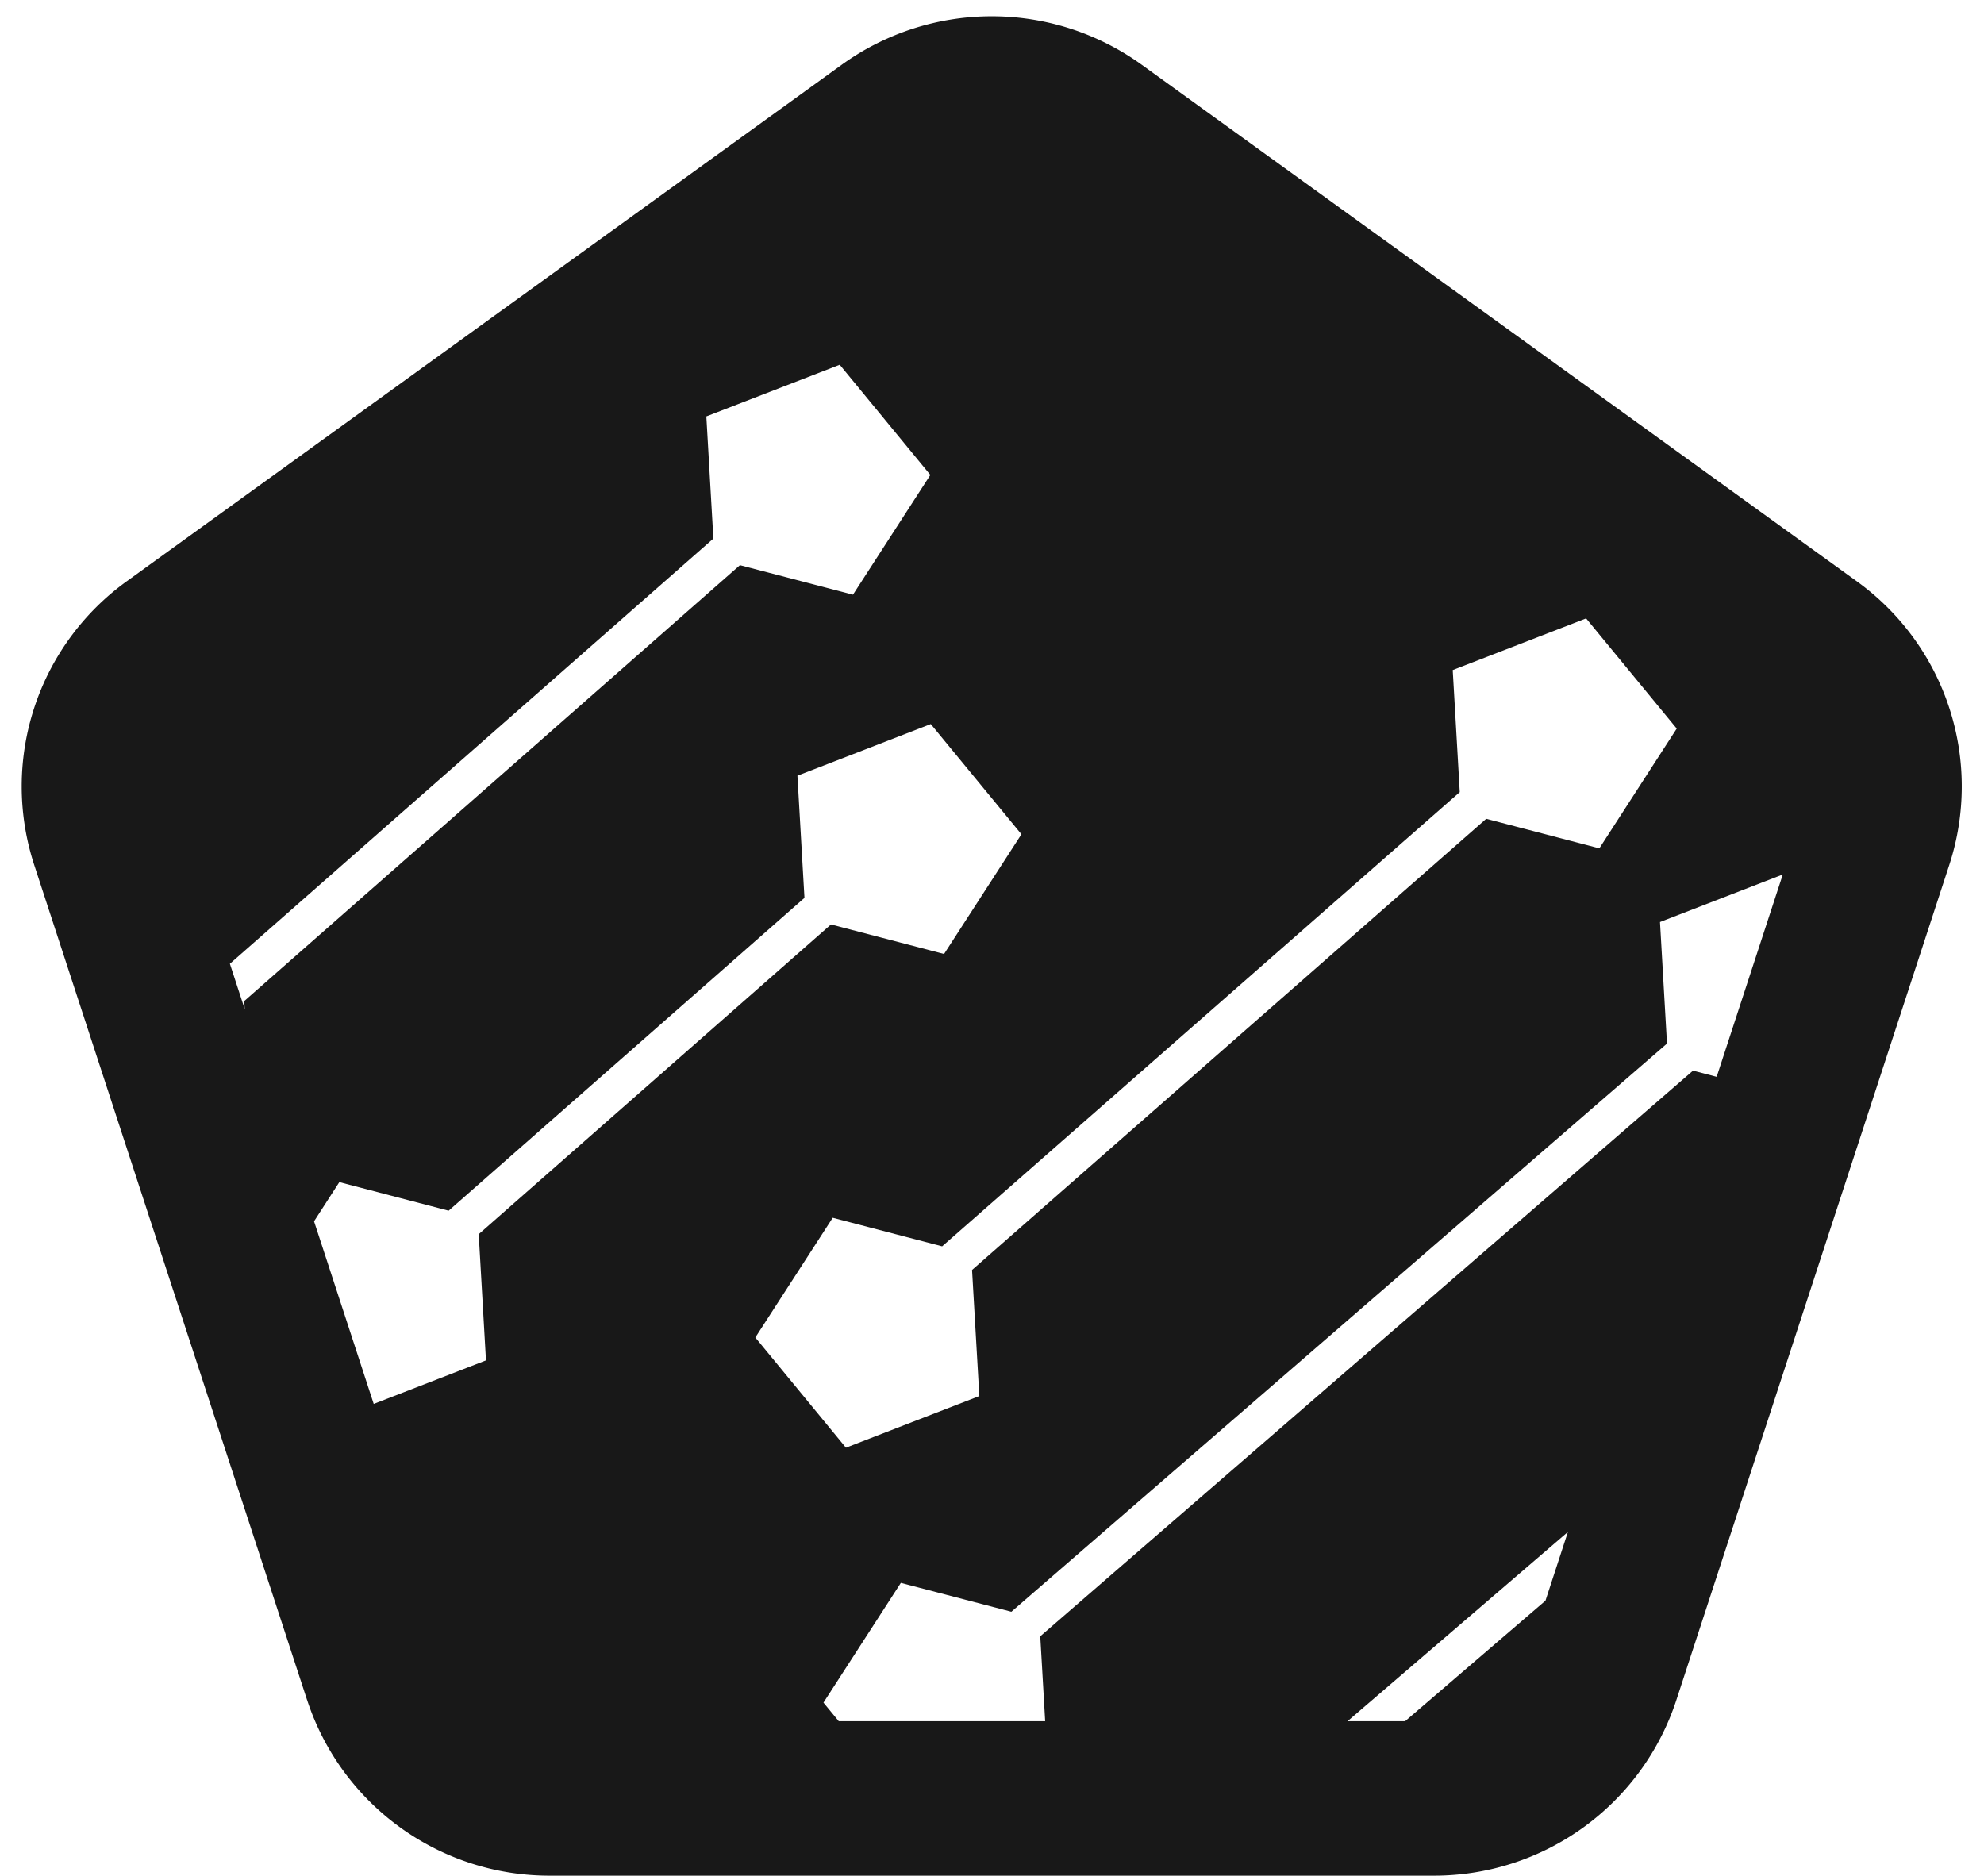 <svg xmlns="http://www.w3.org/2000/svg" width="55" height="52"><path fill-rule="evenodd" fill="#181818" d="M51.459 16.105L31.66 1.802a7.106 7.106 0 0 0-8.335 0L3.527 16.105a7.009 7.009 0 0 0-2.576 7.881l7.562 23.143h.001a7.068 7.068 0 0 0 6.742 4.87h24.473a7.068 7.068 0 0 0 6.743-4.87l7.563-23.143a7.011 7.011 0 0 0-2.576-7.881zM6.771 27.752l.013.224-.411-1.258 13.403-11.787-.195-3.387 3.698-1.432 2.512 3.055-2.145 3.319-3.134-.818L6.771 27.752zm6.701 9.962L10.36 38.92l-1.654-5.062.701-1.086 3.03.792 9.864-8.673-.195-3.386 3.697-1.432 2.513 3.055-2.145 3.319-3.135-.819-9.765 8.587.201 3.499zm9.612-3.954l3.034.792L40.467 21.96l-.195-3.384 3.698-1.432 2.512 3.054-2.145 3.32-3.136-.819-14.254 12.508.202 3.495-3.698 1.432-2.512-3.055 2.145-3.319zm14.272 13.957l6.109-5.247-.622 1.905-3.891 3.342h-1.596zm10.233-17.865l-.655-.171-18.096 15.681.136 2.355h-5.722l-.424-.516 2.145-3.319 3.064.8 18.175-15.751-.194-3.37 3.404-1.318-1.833 5.609z"/></svg>
